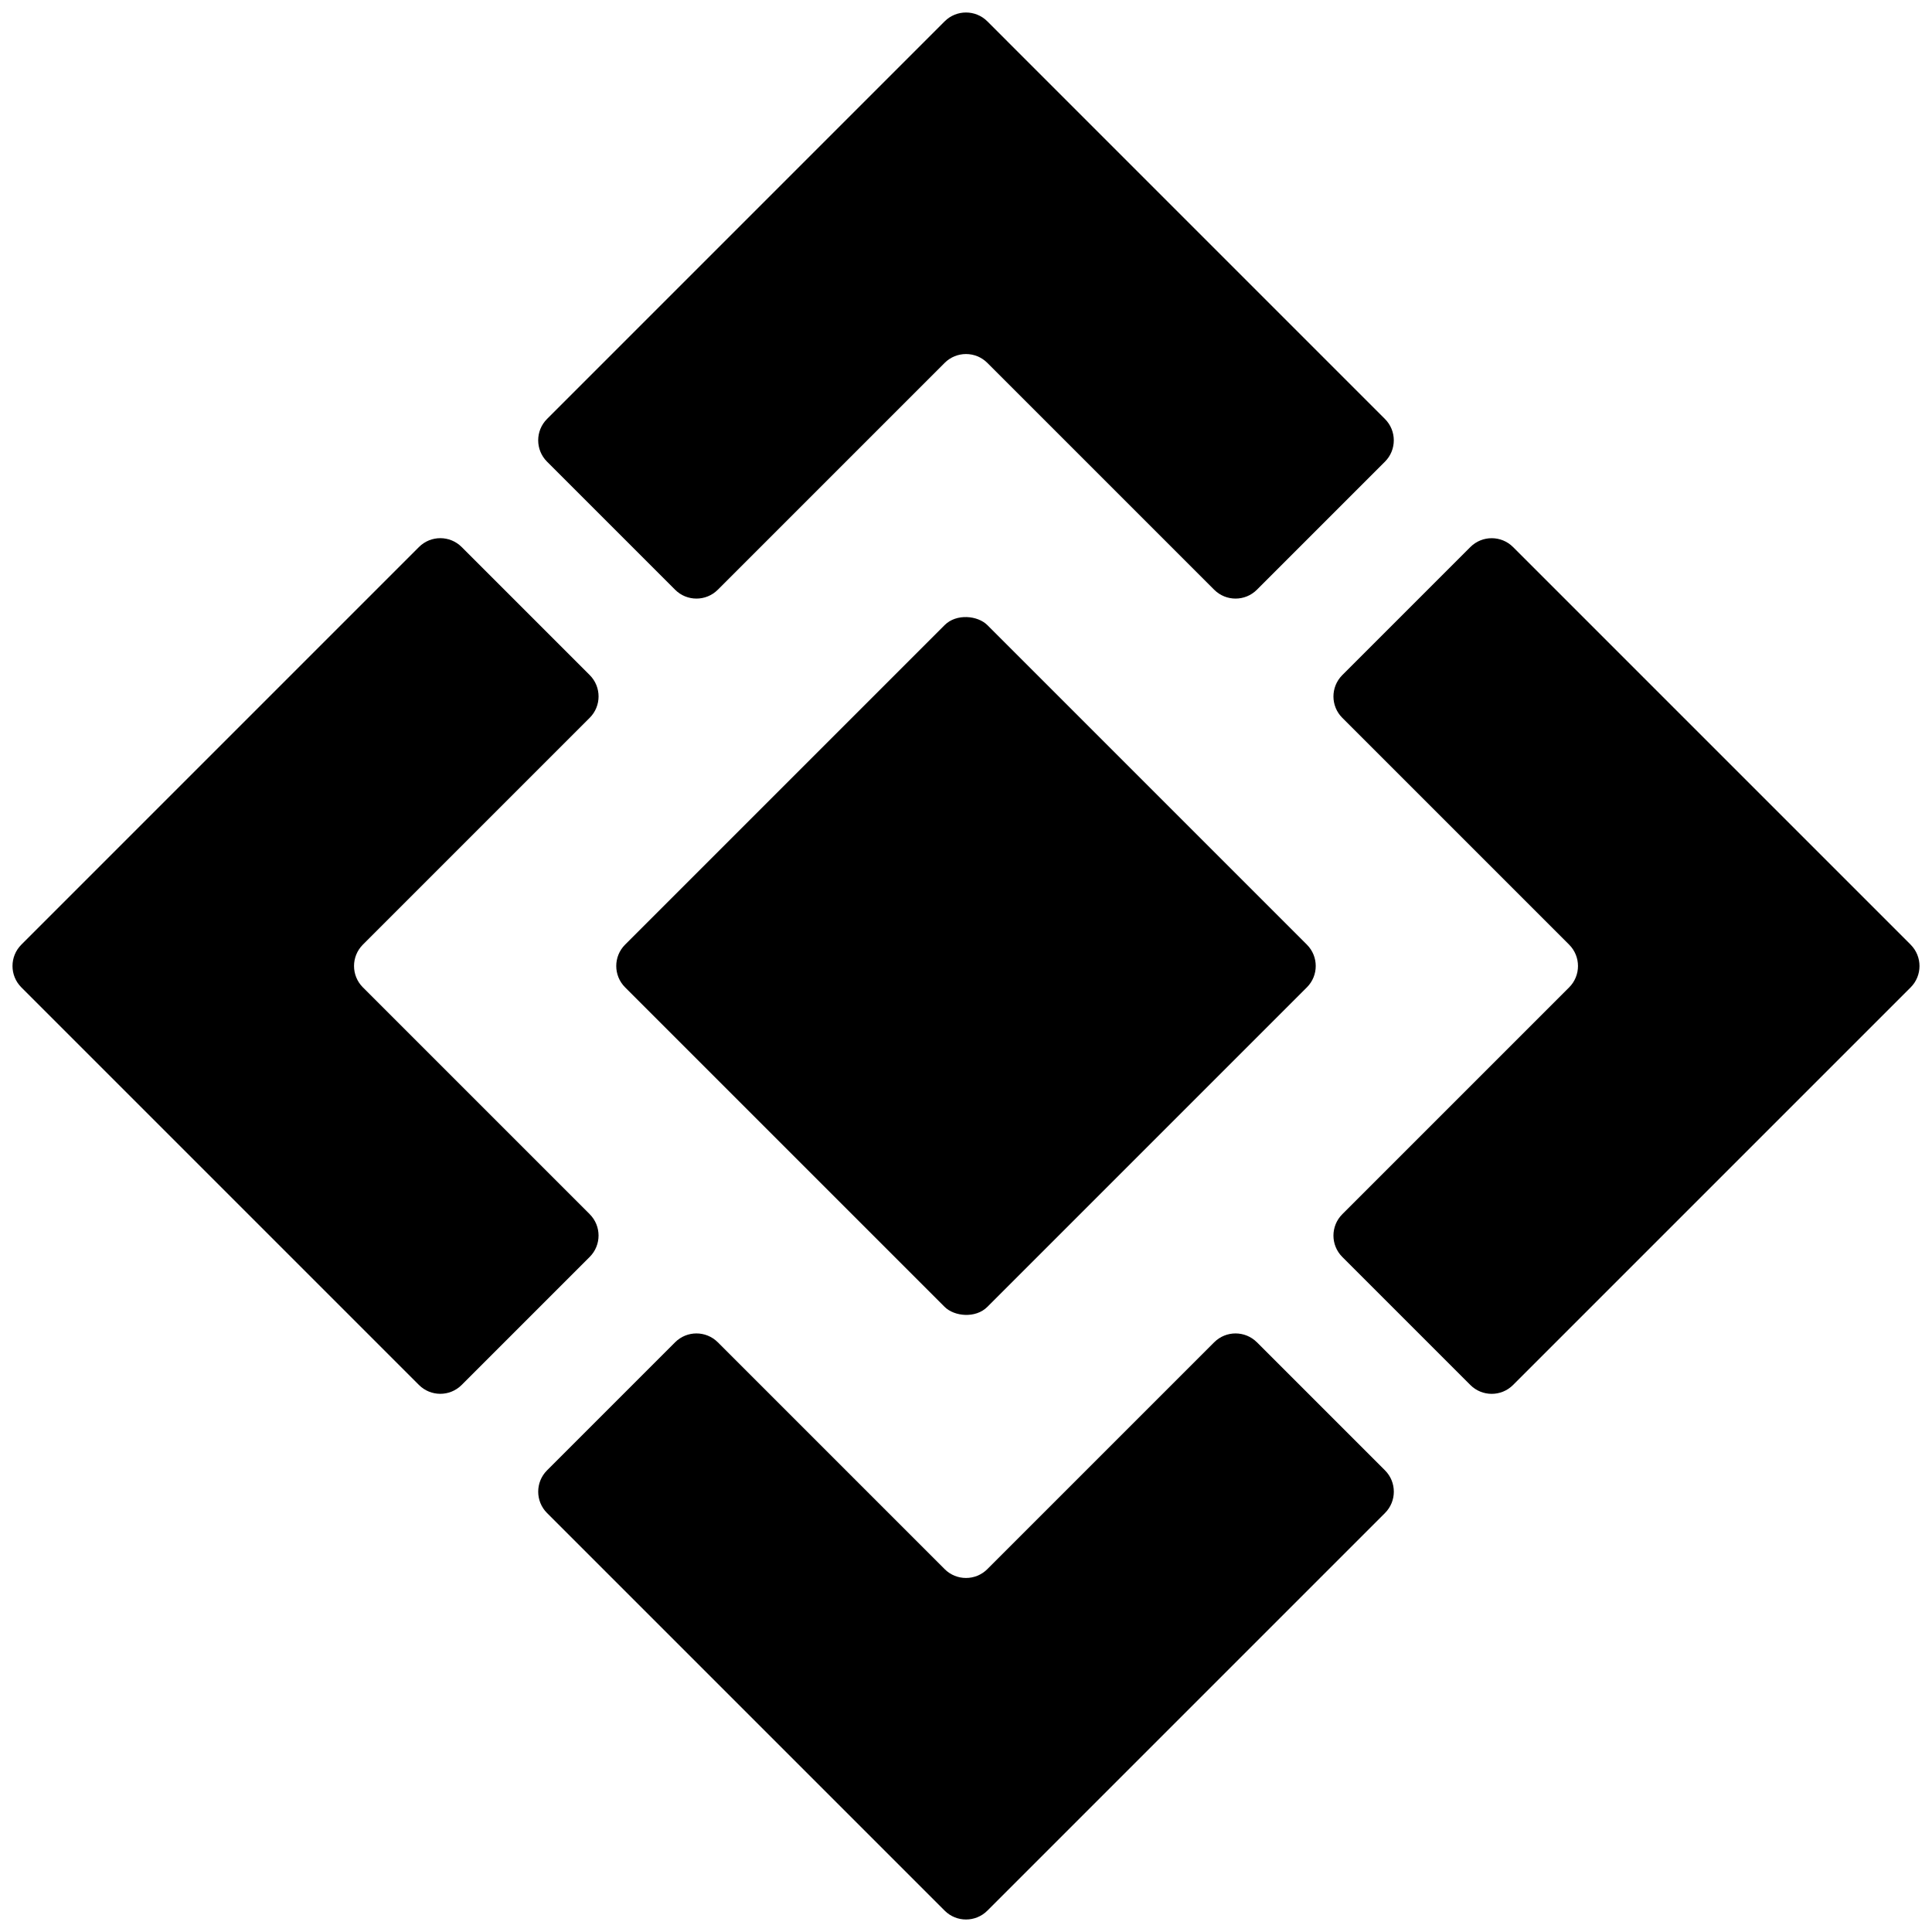 <?xml version="1.0" encoding="UTF-8"?>
<svg className="axis-icon" viewBox="0 0 128 128">
  <g className="arrows">
    <g className="horizontal">
      <path d="M39.071,80.444l-15.03-15.03c-.781-.781-.781-2.047,0-2.829l15.03-15.03c.781-.781,.781-2.047,0-2.829l-8.485-8.485c-.781-.781-2.047-.781-2.828,0L1.414,62.586c-.781,.781-.781,2.048,0,2.829l26.343,26.343c.781,.781,2.047,.781,2.828,0l8.485-8.485c.781-.781,.781-2.047,0-2.829Z" />
      <path d="M126.586,62.586l-26.343-26.343c-.781-.781-2.047-.781-2.828,0l-8.485,8.485c-.781,.781-.781,2.048,0,2.829l15.03,15.03c.781,.781,.781,2.047,0,2.829l-15.03,15.03c-.781,.781-.781,2.048,0,2.829l8.485,8.485c.781,.781,2.047,.781,2.828,0l26.343-26.343c.781-.781,.781-2.047,0-2.829Z" />
    </g>
    <g className="vertical">
      <path d="M44.728,39.072c.781,.781,2.047,.781,2.828,0l15.03-15.03c.781-.781,2.047-.781,2.828,0l15.03,15.03c.781,.781,2.047,.781,2.828,0l8.485-8.485c.781-.781,.781-2.047,0-2.828L65.414,1.414c-.781-.781-2.047-.781-2.828,0l-26.344,26.344c-.781,.781-.781,2.047,0,2.828l8.485,8.485Z" />
      <path d="M83.272,88.929c-.781-.781-2.047-.781-2.828,0l-15.03,15.03c-.781,.781-2.047,.781-2.828,0l-15.03-15.03c-.781-.781-2.047-.781-2.828,0l-8.485,8.485c-.781,.781-.781,2.047,0,2.828l26.344,26.344c.781,.781,2.047,.781,2.828,0l26.344-26.344c.781-.781,.781-2.047,0-2.828l-8.485-8.485Z" />
    </g>
  </g>
  <rect className="eye" x="47.03" y="47.029" width="33.941" height="33.941" rx="2" ry="2" transform="translate(-26.51 64) rotate(-45)" />
</svg>